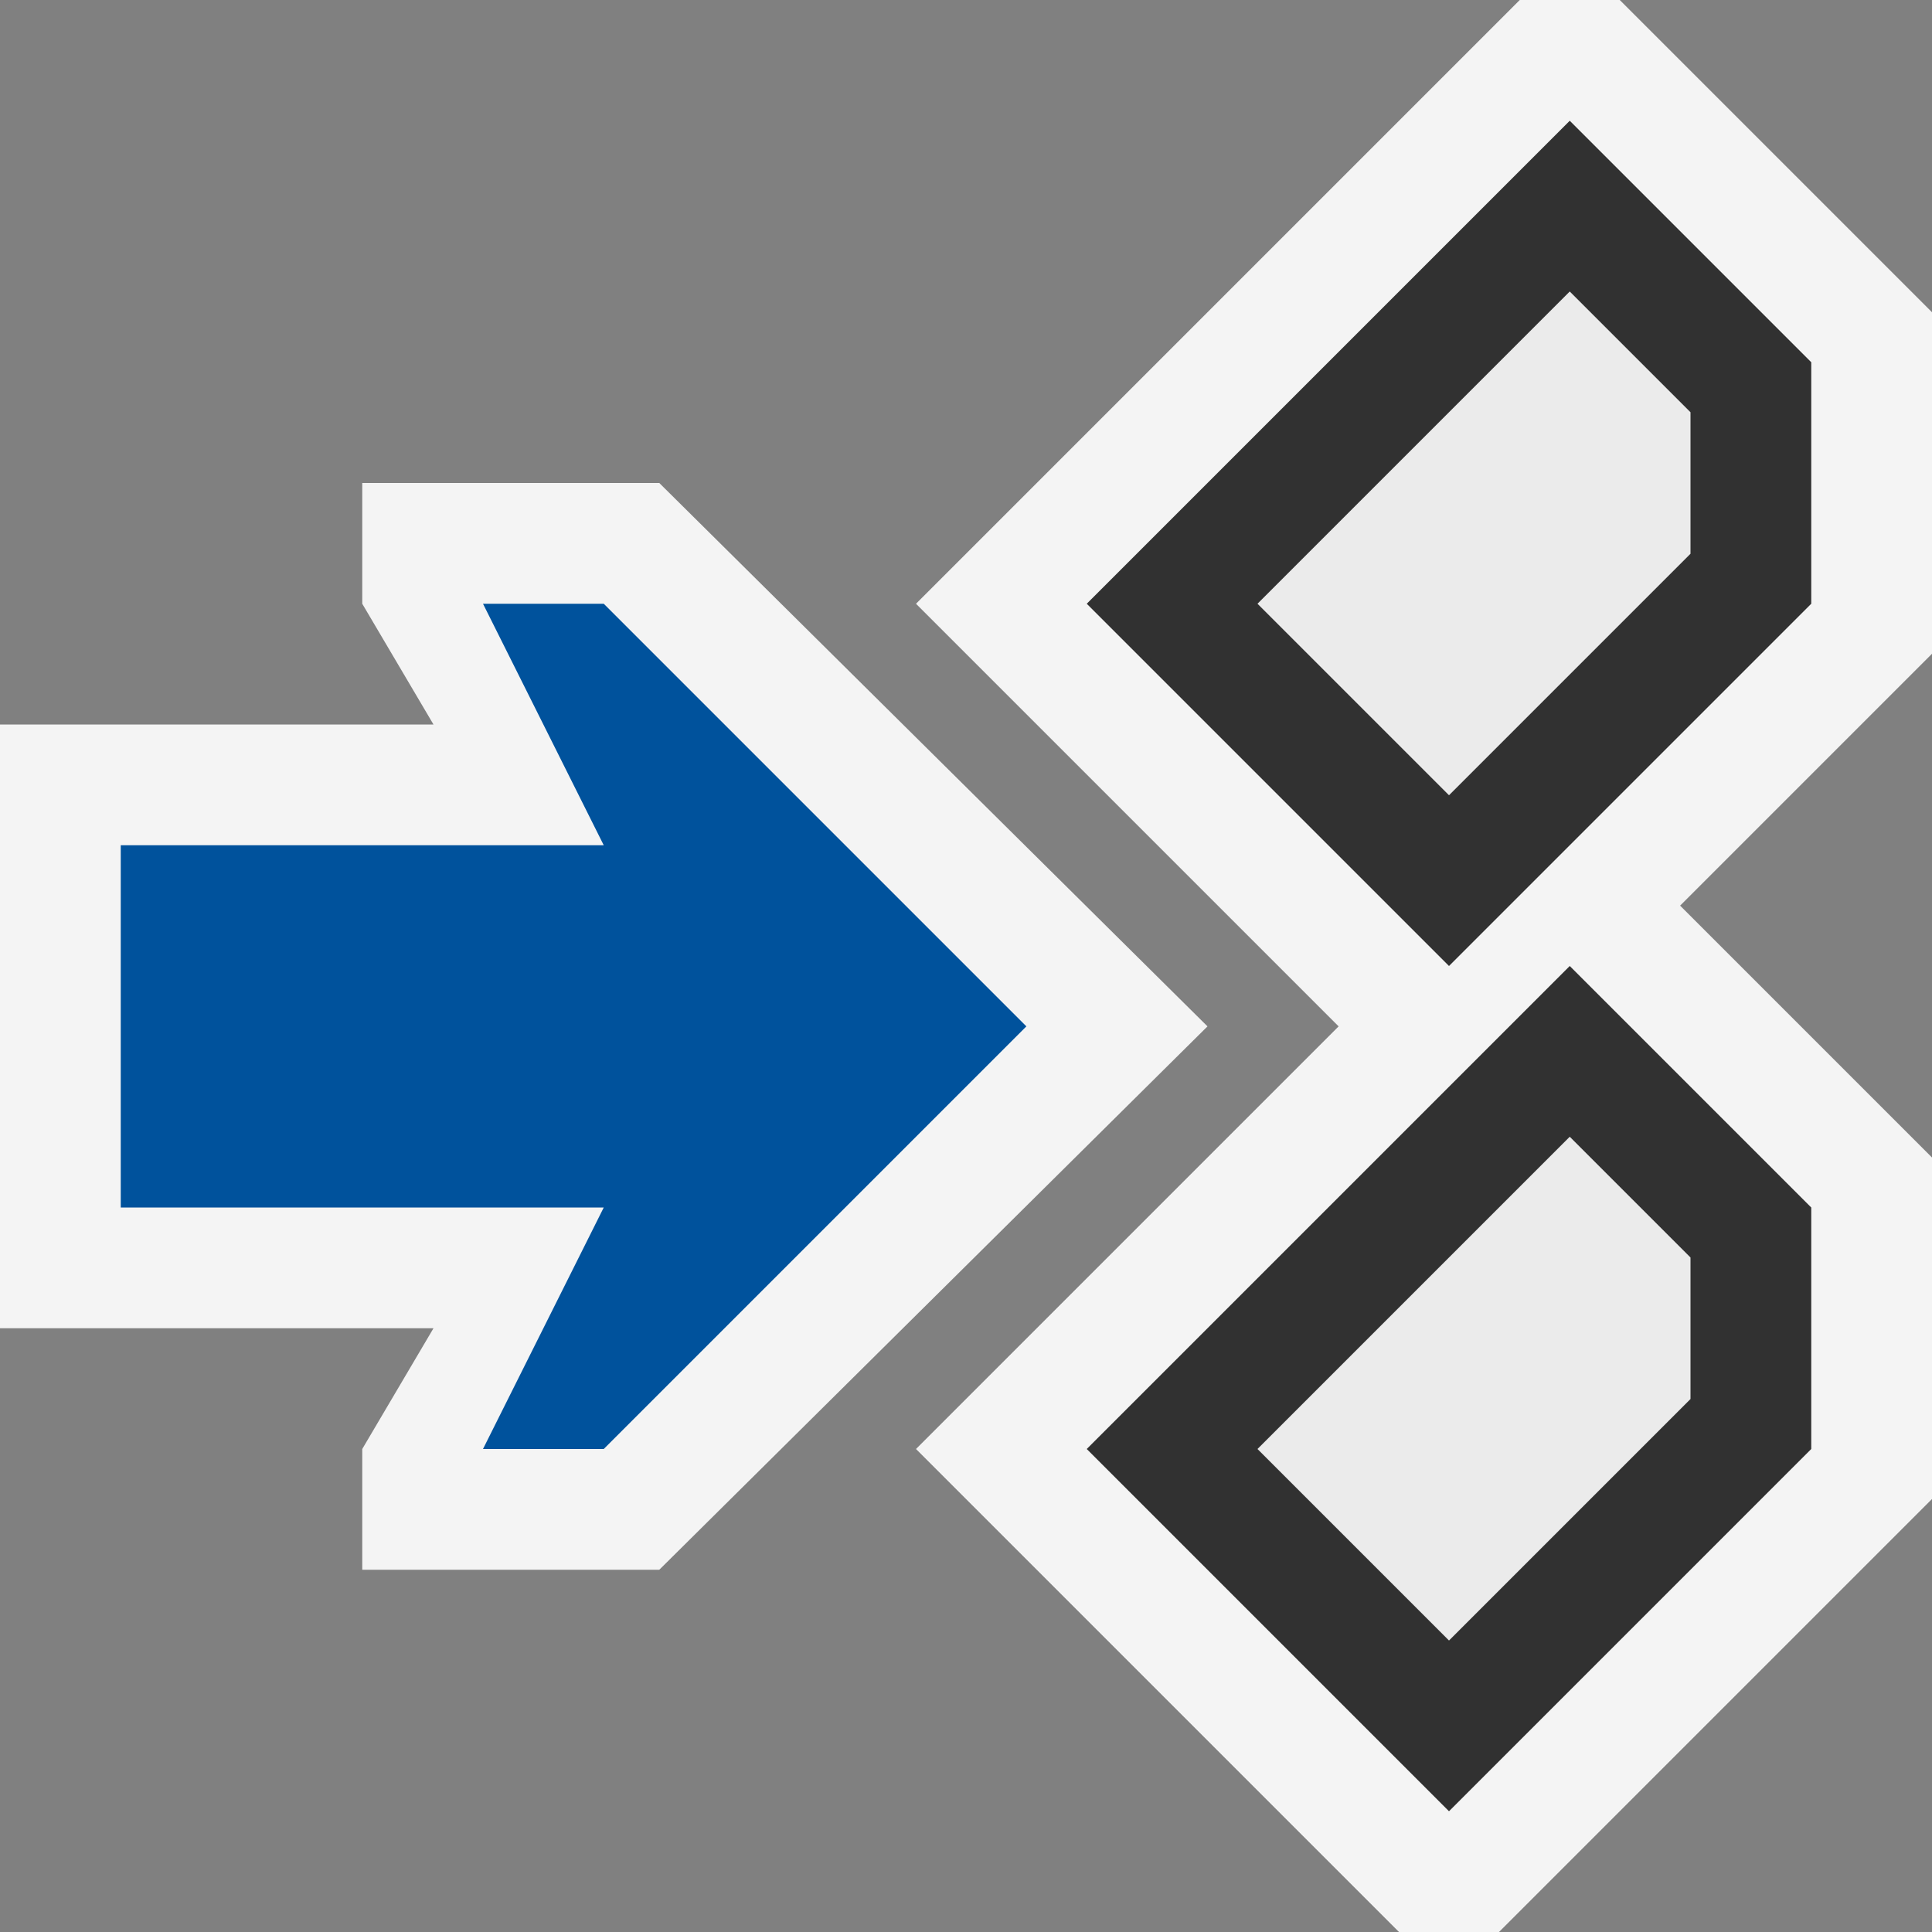 <svg ti:v="1" width="16" height="16" viewBox="0 0 16 16" xmlns="http://www.w3.org/2000/svg" xmlns:ti="urn:schemas-jetbrains-com:tisvg"><rect x="0" y="0" width="16" height="16" fill="#808080" stroke="none"/><rect id="frame" width="16" height="16" fill="none"/><g fill-rule="evenodd"><path d="M7.586 12l3.5-3.5-3.5-3.5 5-5h.828L16 2.586v2.828L13.914 7.5 16 9.586v2.828L12.414 16h-.828l-4-4z" fill="#F4F4F4"/><path d="M5.46 4H3v1l.59 1H0v5h3.59L3 12v1h2.46L10 8.5 5.46 4z" fill="#F4F4F4"/><path d="M5 12H4l1-2H1V7h4L4 5h1l3.5 3.5L5 12z" fill="#00529C"/><path d="M15 10l-2-2-4 4 3 3 3-3v-2z" fill="#313131"/><path d="M15 3l-2-2-4 4 3 3 3-3V3z" fill="#313131"/><path d="M12 6.586l2-2V3.414l-1-1L10.414 5m0 7L13 9.414l1 1v1.172l-2 2L10.414 12z" fill="#EBEBEB"/></g></svg>